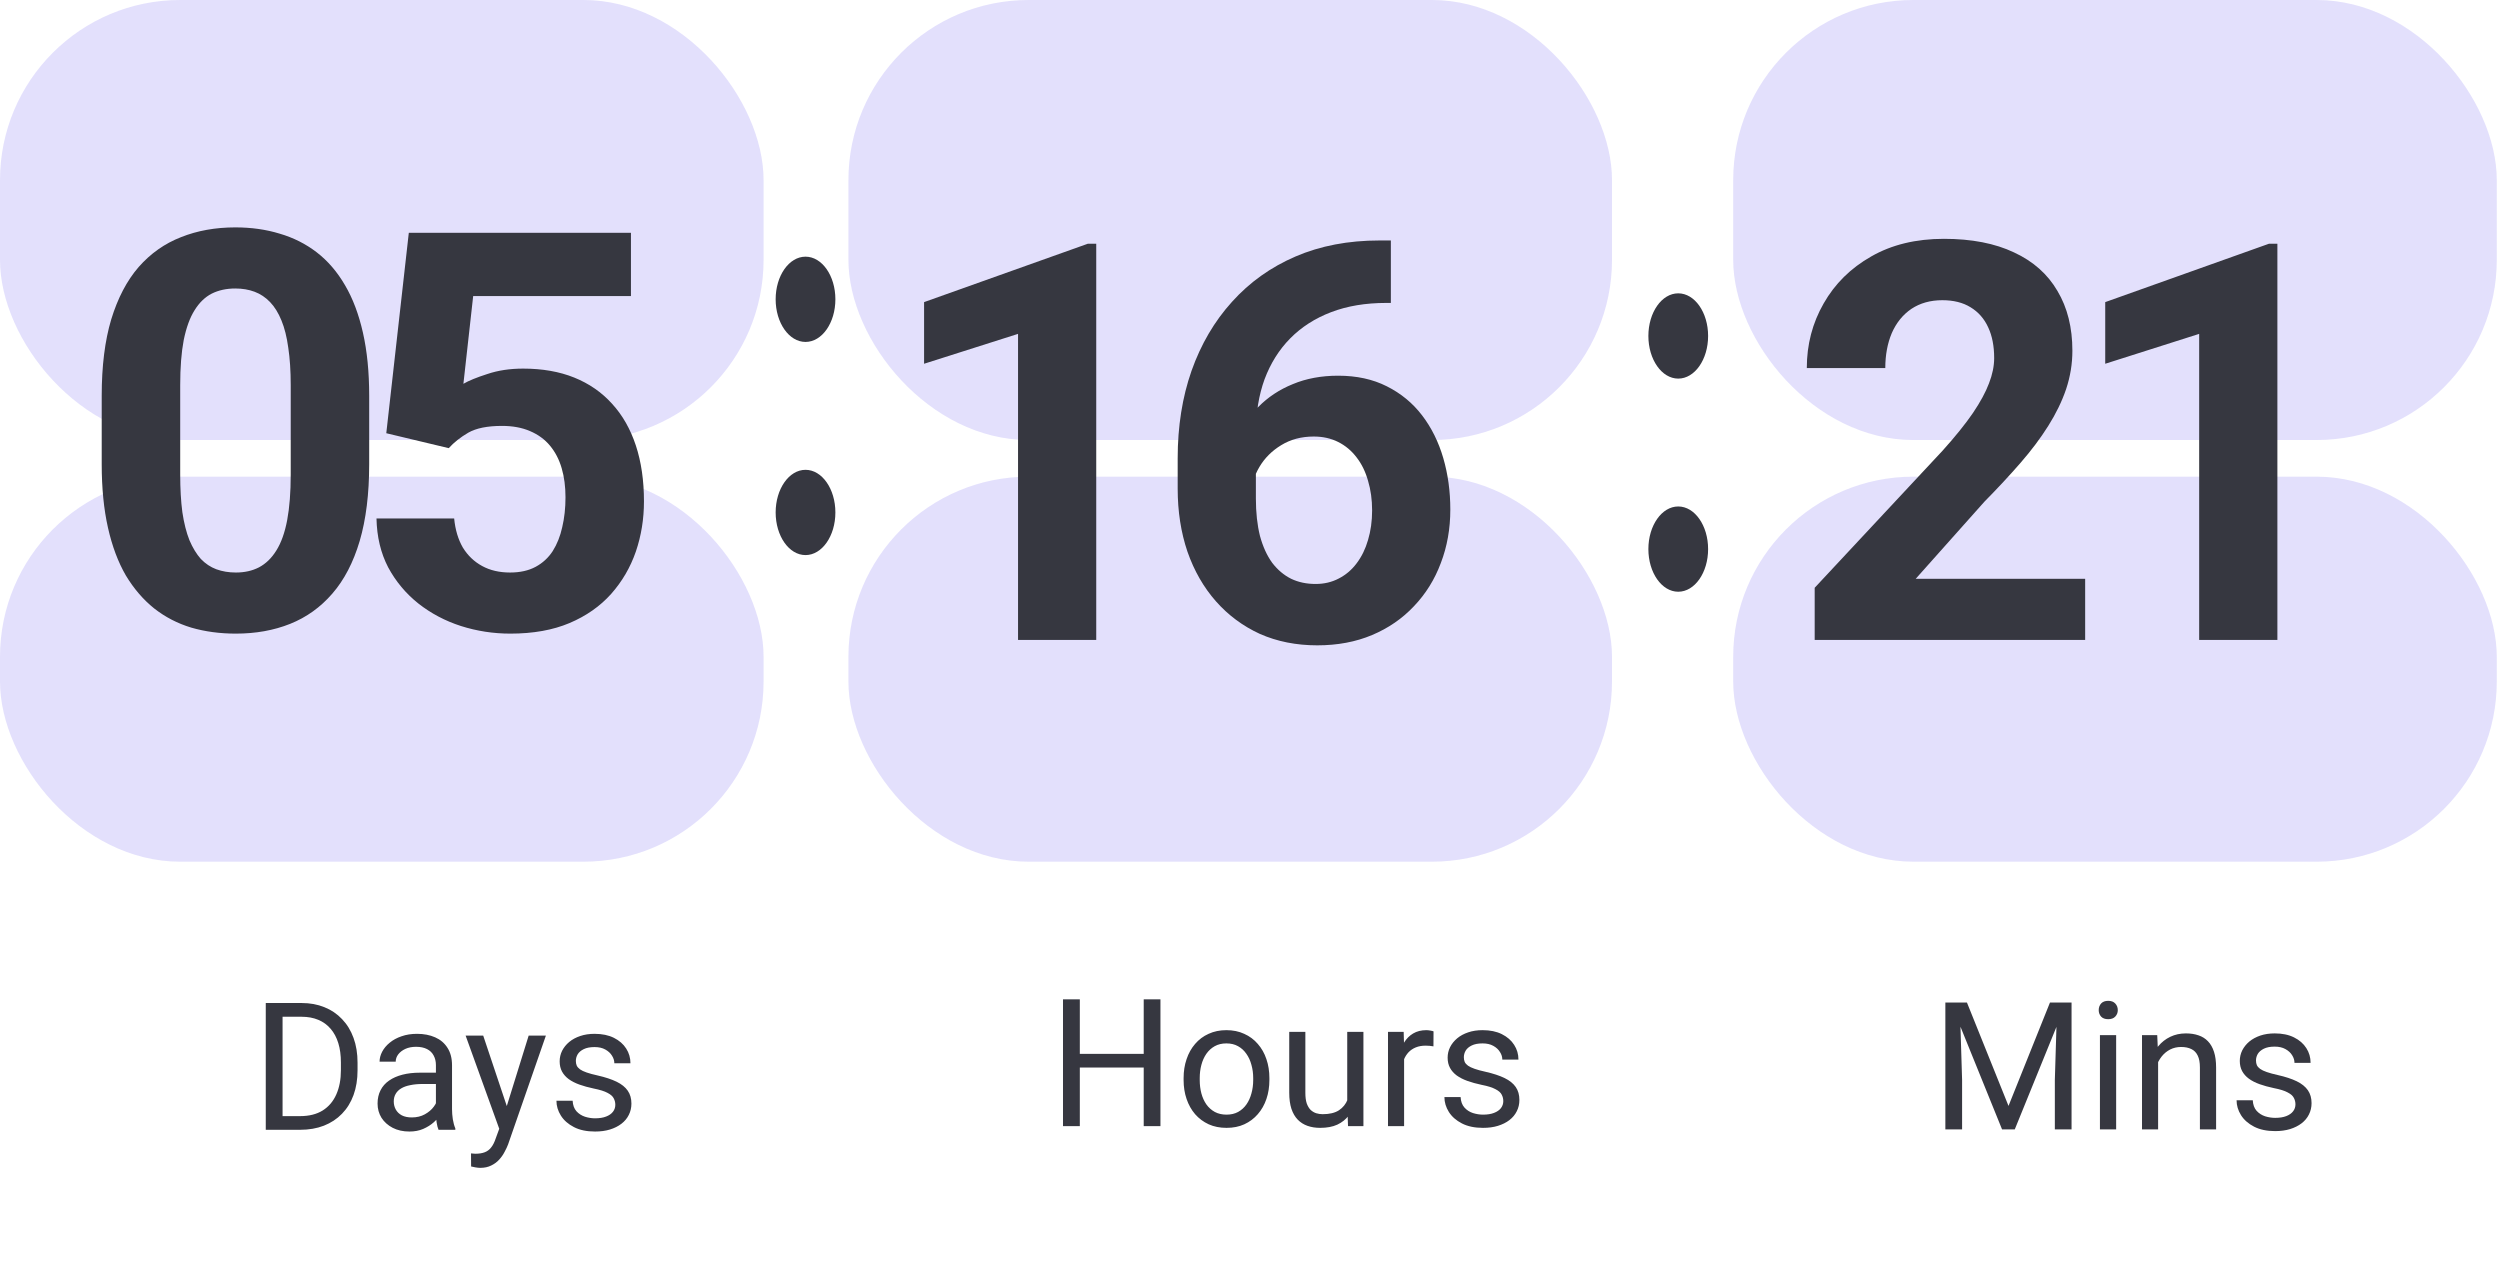  <svg
                width="111"
                height="56"
                viewBox="0 0 111 56"
                fill="none"
                xmlns="http://www.w3.org/2000/svg"
              >
                <ellipse
                  cx="74.514"
                  cy="14.917"
                  rx="1.326"
                  ry="1.893"
                  fill="#363740"
                />
                <ellipse
                  cx="74.514"
                  cy="24.38"
                  rx="1.326"
                  ry="1.893"
                  fill="#363740"
                />
                <ellipse
                  cx="35.765"
                  cy="13.289"
                  rx="1.326"
                  ry="1.893"
                  fill="#363740"
                />
                <ellipse
                  cx="35.765"
                  cy="22.753"
                  rx="1.326"
                  ry="1.893"
                  fill="#363740"
                />
                <rect
                  width="33.903"
                  height="19.537"
                  rx="8"
                  fill="#7367F0"
                  fill-opacity="0.2"
                />
                <rect
                  x="76.954"
                  width="33.903"
                  height="19.537"
                  rx="8"
                  fill="#7367F0"
                  fill-opacity="0.2"
                />
                <rect
                  x="37.67"
                  width="33.903"
                  height="19.537"
                  rx="8"
                  fill="#7367F0"
                  fill-opacity="0.2"
                />
                <rect
                  y="21.164"
                  width="33.903"
                  height="17.095"
                  rx="8"
                  fill="#7367F0"
                  fill-opacity="0.2"
                />
                <rect
                  x="76.954"
                  y="21.164"
                  width="33.903"
                  height="17.095"
                  rx="8"
                  fill="#7367F0"
                  fill-opacity="0.2"
                />
                <rect
                  x="37.67"
                  y="21.164"
                  width="33.903"
                  height="17.095"
                  rx="8"
                  fill="#7367F0"
                  fill-opacity="0.2"
                />
                <path
                  d="M16.392 17.571V20.609C16.392 21.928 16.251 23.065 15.97 24.021C15.689 24.97 15.283 25.75 14.752 26.36C14.23 26.963 13.607 27.409 12.883 27.699C12.16 27.988 11.356 28.133 10.472 28.133C9.765 28.133 9.106 28.044 8.495 27.867C7.884 27.683 7.333 27.397 6.843 27.012C6.361 26.626 5.943 26.139 5.589 25.553C5.244 24.958 4.978 24.25 4.794 23.431C4.609 22.611 4.516 21.67 4.516 20.609V17.571C4.516 16.253 4.657 15.124 4.938 14.183C5.228 13.235 5.633 12.459 6.156 11.856C6.686 11.254 7.313 10.812 8.037 10.53C8.76 10.241 9.564 10.096 10.448 10.096C11.155 10.096 11.81 10.188 12.413 10.373C13.024 10.55 13.575 10.828 14.065 11.205C14.555 11.583 14.973 12.069 15.319 12.664C15.665 13.251 15.93 13.954 16.115 14.774C16.299 15.586 16.392 16.518 16.392 17.571ZM12.908 21.068V17.101C12.908 16.466 12.871 15.911 12.799 15.437C12.735 14.963 12.634 14.561 12.498 14.232C12.361 13.894 12.192 13.621 11.991 13.412C11.79 13.203 11.561 13.05 11.304 12.954C11.047 12.857 10.762 12.809 10.448 12.809C10.054 12.809 9.705 12.885 9.399 13.038C9.102 13.191 8.849 13.436 8.64 13.773C8.431 14.103 8.27 14.545 8.157 15.1C8.053 15.646 8.001 16.313 8.001 17.101V21.068C8.001 21.703 8.033 22.261 8.097 22.743C8.169 23.226 8.274 23.64 8.411 23.985C8.555 24.323 8.724 24.6 8.917 24.817C9.118 25.026 9.347 25.179 9.604 25.275C9.869 25.372 10.159 25.42 10.472 25.42C10.858 25.42 11.2 25.344 11.497 25.191C11.802 25.03 12.06 24.781 12.269 24.443C12.486 24.098 12.646 23.648 12.751 23.093C12.855 22.538 12.908 21.863 12.908 21.068ZM19.924 19.898L17.151 19.235L18.151 10.337H28.014V13.146H21.009L20.575 17.041C20.808 16.904 21.161 16.759 21.636 16.607C22.11 16.446 22.64 16.366 23.227 16.366C24.079 16.366 24.835 16.498 25.494 16.763C26.153 17.029 26.711 17.414 27.17 17.921C27.636 18.427 27.989 19.046 28.231 19.777C28.472 20.509 28.592 21.337 28.592 22.261C28.592 23.041 28.472 23.784 28.231 24.492C27.989 25.191 27.624 25.818 27.133 26.372C26.643 26.919 26.028 27.349 25.289 27.663C24.549 27.976 23.673 28.133 22.66 28.133C21.905 28.133 21.174 28.02 20.466 27.795C19.767 27.57 19.136 27.236 18.573 26.794C18.019 26.352 17.573 25.818 17.235 25.191C16.905 24.556 16.733 23.833 16.716 23.021H20.165C20.213 23.519 20.341 23.949 20.55 24.311C20.767 24.665 21.053 24.938 21.407 25.131C21.76 25.324 22.174 25.42 22.648 25.42C23.09 25.42 23.468 25.336 23.782 25.167C24.095 24.998 24.348 24.765 24.541 24.468C24.734 24.162 24.875 23.808 24.963 23.407C25.06 22.997 25.108 22.555 25.108 22.08C25.108 21.606 25.052 21.176 24.939 20.79C24.827 20.404 24.654 20.071 24.421 19.79C24.188 19.508 23.89 19.291 23.529 19.139C23.175 18.986 22.761 18.91 22.287 18.91C21.644 18.91 21.145 19.01 20.792 19.211C20.446 19.412 20.157 19.641 19.924 19.898Z"
                  fill="#363740"
                />
                <path
                  d="M48.673 10.822V28.412H45.201V14.824L41.029 16.151V13.414L48.299 10.822H48.673ZM61.247 10.677H61.754V13.45H61.548C60.632 13.45 59.816 13.586 59.101 13.86C58.386 14.133 57.779 14.523 57.281 15.029C56.79 15.528 56.412 16.131 56.147 16.838C55.89 17.545 55.761 18.337 55.761 19.213V22.131C55.761 22.758 55.822 23.312 55.942 23.794C56.071 24.269 56.252 24.666 56.485 24.988C56.726 25.302 57.007 25.539 57.329 25.699C57.65 25.852 58.012 25.928 58.414 25.928C58.792 25.928 59.133 25.848 59.439 25.687C59.752 25.527 60.017 25.302 60.234 25.012C60.459 24.715 60.628 24.369 60.741 23.975C60.861 23.573 60.922 23.135 60.922 22.661C60.922 22.187 60.861 21.749 60.741 21.347C60.628 20.945 60.459 20.599 60.234 20.31C60.009 20.013 59.736 19.784 59.414 19.623C59.093 19.462 58.731 19.382 58.329 19.382C57.783 19.382 57.301 19.51 56.883 19.767C56.473 20.017 56.151 20.338 55.918 20.732C55.685 21.126 55.56 21.54 55.544 21.974L54.495 21.299C54.52 20.68 54.648 20.093 54.881 19.538C55.122 18.984 55.452 18.494 55.87 18.068C56.296 17.634 56.806 17.296 57.401 17.055C57.996 16.806 58.667 16.681 59.414 16.681C60.234 16.681 60.954 16.838 61.573 17.151C62.2 17.465 62.722 17.895 63.14 18.441C63.558 18.988 63.871 19.619 64.08 20.334C64.289 21.05 64.394 21.813 64.394 22.625C64.394 23.477 64.253 24.269 63.972 25C63.699 25.732 63.301 26.37 62.778 26.917C62.264 27.464 61.645 27.89 60.922 28.195C60.198 28.5 59.386 28.653 58.486 28.653C57.554 28.653 56.706 28.484 55.942 28.147C55.187 27.801 54.536 27.319 53.989 26.7C53.443 26.081 53.02 25.346 52.723 24.494C52.434 23.642 52.289 22.709 52.289 21.697V20.346C52.289 18.932 52.494 17.637 52.904 16.464C53.322 15.283 53.921 14.262 54.7 13.402C55.48 12.534 56.42 11.862 57.522 11.388C58.623 10.914 59.865 10.677 61.247 10.677Z"
                  fill="#363740"
                />
                <path
                  d="M92.581 25.699V28.412H80.572V26.097L86.251 20.009C86.822 19.374 87.272 18.815 87.601 18.333C87.931 17.843 88.168 17.404 88.312 17.019C88.465 16.625 88.541 16.251 88.541 15.897C88.541 15.367 88.453 14.913 88.276 14.535C88.1 14.149 87.838 13.852 87.493 13.643C87.155 13.434 86.737 13.329 86.239 13.329C85.708 13.329 85.25 13.458 84.864 13.715C84.487 13.972 84.197 14.33 83.996 14.788C83.803 15.246 83.707 15.765 83.707 16.343H80.222C80.222 15.299 80.472 14.342 80.97 13.474C81.468 12.598 82.172 11.903 83.08 11.388C83.988 10.866 85.065 10.604 86.311 10.604C87.541 10.604 88.578 10.806 89.422 11.207C90.274 11.601 90.917 12.172 91.351 12.919C91.793 13.659 92.014 14.543 92.014 15.572C92.014 16.151 91.921 16.717 91.737 17.272C91.552 17.818 91.286 18.365 90.941 18.912C90.603 19.45 90.193 19.997 89.711 20.551C89.229 21.106 88.694 21.68 88.108 22.275L85.057 25.699H92.581ZM101.116 10.822V28.412H97.643V14.824L93.472 16.151V13.414L100.742 10.822H101.116Z"
                  fill="#363740"
                />
                <path
                  d="M13.323 50.163H12.148L12.155 49.556H13.323C13.725 49.556 14.06 49.472 14.328 49.305C14.597 49.135 14.797 48.898 14.932 48.593C15.068 48.287 15.136 47.928 15.136 47.518V47.174C15.136 46.852 15.098 46.566 15.021 46.316C14.943 46.063 14.83 45.851 14.68 45.678C14.531 45.503 14.348 45.37 14.131 45.28C13.917 45.19 13.671 45.144 13.393 45.144H12.124V44.534H13.393C13.761 44.534 14.098 44.595 14.402 44.719C14.706 44.84 14.968 45.017 15.187 45.249C15.408 45.478 15.579 45.757 15.697 46.084C15.816 46.409 15.875 46.775 15.875 47.182V47.518C15.875 47.926 15.816 48.293 15.697 48.62C15.579 48.945 15.407 49.222 15.183 49.452C14.961 49.681 14.693 49.858 14.379 49.981C14.067 50.102 13.715 50.163 13.323 50.163ZM12.546 44.534V50.163H11.8V44.534H12.546ZM19.355 49.448V47.294C19.355 47.129 19.321 46.986 19.254 46.865C19.19 46.741 19.092 46.646 18.96 46.579C18.829 46.512 18.666 46.478 18.473 46.478C18.293 46.478 18.134 46.509 17.998 46.571C17.864 46.633 17.758 46.714 17.681 46.815C17.606 46.915 17.569 47.023 17.569 47.139H16.853C16.853 46.99 16.892 46.842 16.969 46.695C17.047 46.548 17.157 46.415 17.302 46.297C17.449 46.175 17.624 46.08 17.828 46.011C18.034 45.938 18.263 45.902 18.516 45.902C18.82 45.902 19.088 45.954 19.32 46.057C19.555 46.16 19.738 46.316 19.869 46.525C20.003 46.731 20.07 46.99 20.07 47.302V49.251C20.07 49.39 20.082 49.538 20.105 49.695C20.131 49.852 20.168 49.988 20.217 50.101V50.163H19.471C19.435 50.081 19.406 49.971 19.386 49.834C19.365 49.695 19.355 49.566 19.355 49.448ZM19.479 47.627L19.486 48.129H18.763C18.56 48.129 18.378 48.146 18.218 48.18C18.058 48.211 17.924 48.258 17.816 48.323C17.708 48.387 17.625 48.468 17.569 48.566C17.512 48.662 17.483 48.774 17.483 48.903C17.483 49.034 17.513 49.154 17.572 49.262C17.632 49.37 17.721 49.457 17.839 49.521C17.96 49.583 18.108 49.614 18.284 49.614C18.503 49.614 18.696 49.568 18.864 49.475C19.031 49.382 19.164 49.269 19.262 49.135C19.363 49.001 19.417 48.87 19.424 48.744L19.73 49.088C19.712 49.197 19.663 49.316 19.583 49.448C19.503 49.579 19.396 49.706 19.262 49.827C19.131 49.945 18.973 50.044 18.79 50.124C18.61 50.202 18.406 50.24 18.179 50.24C17.896 50.24 17.647 50.185 17.433 50.074C17.222 49.963 17.057 49.815 16.938 49.63C16.822 49.441 16.764 49.231 16.764 48.999C16.764 48.775 16.808 48.578 16.896 48.408C16.983 48.235 17.11 48.092 17.275 47.978C17.44 47.863 17.638 47.775 17.87 47.716C18.102 47.656 18.361 47.627 18.647 47.627H19.479ZM22.309 49.73L23.473 45.98H24.238L22.56 50.809C22.521 50.912 22.47 51.023 22.405 51.141C22.343 51.262 22.264 51.377 22.166 51.485C22.068 51.594 21.949 51.681 21.81 51.748C21.673 51.818 21.51 51.853 21.319 51.853C21.262 51.853 21.19 51.845 21.102 51.83C21.015 51.814 20.953 51.801 20.917 51.791L20.913 51.211C20.934 51.214 20.966 51.216 21.01 51.219C21.056 51.224 21.088 51.226 21.106 51.226C21.269 51.226 21.407 51.204 21.52 51.161C21.633 51.119 21.729 51.048 21.806 50.948C21.886 50.85 21.954 50.715 22.011 50.542L22.309 49.73ZM21.454 45.98L22.541 49.227L22.726 49.981L22.212 50.244L20.673 45.98H21.454ZM27.32 49.053C27.32 48.95 27.296 48.855 27.25 48.767C27.206 48.677 27.115 48.596 26.976 48.524C26.839 48.449 26.633 48.385 26.357 48.33C26.125 48.281 25.915 48.223 25.727 48.156C25.541 48.089 25.383 48.008 25.251 47.913C25.122 47.817 25.023 47.705 24.953 47.576C24.884 47.448 24.849 47.297 24.849 47.124C24.849 46.959 24.885 46.803 24.957 46.656C25.032 46.509 25.136 46.379 25.27 46.266C25.407 46.152 25.571 46.063 25.762 45.999C25.952 45.934 26.165 45.902 26.399 45.902C26.735 45.902 27.021 45.962 27.258 46.08C27.495 46.199 27.677 46.357 27.803 46.556C27.929 46.752 27.992 46.969 27.992 47.209H27.277C27.277 47.093 27.242 46.981 27.173 46.873C27.106 46.762 27.006 46.67 26.875 46.598C26.746 46.526 26.588 46.49 26.399 46.49C26.201 46.49 26.04 46.521 25.916 46.583C25.795 46.642 25.706 46.718 25.649 46.811C25.595 46.904 25.568 47.002 25.568 47.105C25.568 47.182 25.581 47.252 25.607 47.313C25.635 47.373 25.684 47.428 25.754 47.48C25.823 47.529 25.921 47.575 26.048 47.619C26.174 47.663 26.335 47.707 26.531 47.75C26.874 47.828 27.156 47.921 27.378 48.029C27.599 48.137 27.764 48.27 27.872 48.427C27.981 48.584 28.035 48.775 28.035 48.999C28.035 49.182 27.996 49.35 27.919 49.502C27.844 49.654 27.735 49.785 27.59 49.896C27.448 50.005 27.278 50.09 27.08 50.151C26.884 50.211 26.664 50.24 26.419 50.24C26.05 50.24 25.738 50.175 25.483 50.043C25.228 49.912 25.035 49.742 24.903 49.533C24.772 49.324 24.706 49.104 24.706 48.872H25.425C25.435 49.068 25.492 49.224 25.595 49.34C25.698 49.453 25.825 49.534 25.974 49.583C26.124 49.63 26.272 49.653 26.419 49.653C26.615 49.653 26.778 49.627 26.91 49.575C27.044 49.524 27.146 49.453 27.215 49.363C27.285 49.273 27.32 49.169 27.32 49.053Z"
                  fill="#363740"
                />
                <path
                  d="M50.874 46.791V47.398H47.828V46.791H50.874ZM47.944 44.37V50H47.197V44.37H47.944ZM51.524 44.37V50H50.781V44.37H51.524ZM52.552 47.955V47.866C52.552 47.564 52.596 47.285 52.684 47.027C52.771 46.766 52.898 46.541 53.063 46.35C53.228 46.157 53.427 46.007 53.662 45.902C53.897 45.793 54.159 45.739 54.451 45.739C54.745 45.739 55.009 45.793 55.243 45.902C55.48 46.007 55.681 46.157 55.846 46.35C56.014 46.541 56.142 46.766 56.229 47.027C56.317 47.285 56.361 47.564 56.361 47.866V47.955C56.361 48.256 56.317 48.536 56.229 48.794C56.142 49.051 56.014 49.277 55.846 49.47C55.681 49.661 55.482 49.81 55.247 49.919C55.015 50.025 54.752 50.077 54.458 50.077C54.165 50.077 53.9 50.025 53.666 49.919C53.431 49.81 53.23 49.661 53.063 49.47C52.898 49.277 52.771 49.051 52.684 48.794C52.596 48.536 52.552 48.256 52.552 47.955ZM53.268 47.866V47.955C53.268 48.163 53.292 48.361 53.341 48.546C53.39 48.729 53.464 48.892 53.561 49.033C53.662 49.175 53.787 49.287 53.937 49.37C54.086 49.45 54.26 49.49 54.458 49.49C54.654 49.49 54.826 49.45 54.973 49.37C55.122 49.287 55.246 49.175 55.344 49.033C55.442 48.892 55.515 48.729 55.564 48.546C55.616 48.361 55.642 48.163 55.642 47.955V47.866C55.642 47.66 55.616 47.465 55.564 47.282C55.515 47.096 55.441 46.933 55.34 46.791C55.242 46.647 55.118 46.533 54.969 46.451C54.822 46.368 54.649 46.327 54.451 46.327C54.255 46.327 54.082 46.368 53.933 46.451C53.786 46.533 53.662 46.647 53.561 46.791C53.464 46.933 53.39 47.096 53.341 47.282C53.292 47.465 53.268 47.66 53.268 47.866ZM59.817 49.033V45.816H60.536V50H59.852L59.817 49.033ZM59.953 48.152L60.25 48.144C60.25 48.422 60.221 48.68 60.161 48.917C60.105 49.152 60.012 49.356 59.883 49.528C59.754 49.701 59.585 49.836 59.377 49.934C59.168 50.03 58.914 50.077 58.615 50.077C58.411 50.077 58.224 50.048 58.054 49.988C57.887 49.929 57.742 49.838 57.621 49.714C57.5 49.59 57.406 49.429 57.339 49.231C57.275 49.032 57.242 48.794 57.242 48.515V45.816H57.958V48.523C57.958 48.711 57.978 48.867 58.019 48.991C58.063 49.112 58.121 49.209 58.193 49.281C58.268 49.35 58.351 49.399 58.441 49.428C58.534 49.456 58.629 49.47 58.727 49.47C59.031 49.47 59.272 49.412 59.45 49.296C59.628 49.178 59.755 49.019 59.833 48.821C59.913 48.62 59.953 48.397 59.953 48.152ZM62.342 46.474V50H61.627V45.816H62.323L62.342 46.474ZM63.649 45.793L63.645 46.458C63.586 46.446 63.529 46.438 63.475 46.435C63.423 46.43 63.364 46.427 63.297 46.427C63.132 46.427 62.986 46.453 62.86 46.505C62.734 46.556 62.627 46.629 62.539 46.721C62.452 46.814 62.382 46.925 62.331 47.054C62.282 47.18 62.249 47.319 62.234 47.471L62.033 47.587C62.033 47.335 62.057 47.098 62.106 46.876C62.158 46.654 62.236 46.458 62.342 46.288C62.448 46.115 62.582 45.981 62.744 45.886C62.909 45.788 63.105 45.739 63.332 45.739C63.383 45.739 63.443 45.746 63.51 45.758C63.577 45.769 63.623 45.78 63.649 45.793ZM66.746 48.89C66.746 48.787 66.723 48.692 66.676 48.604C66.633 48.514 66.541 48.433 66.402 48.361C66.265 48.286 66.059 48.221 65.783 48.167C65.551 48.118 65.341 48.06 65.153 47.993C64.967 47.926 64.809 47.845 64.677 47.75C64.549 47.654 64.449 47.542 64.38 47.413C64.31 47.285 64.275 47.134 64.275 46.961C64.275 46.796 64.311 46.64 64.384 46.493C64.458 46.346 64.563 46.216 64.697 46.103C64.833 45.989 64.997 45.9 65.188 45.836C65.379 45.771 65.591 45.739 65.826 45.739C66.161 45.739 66.447 45.798 66.684 45.917C66.921 46.036 67.103 46.194 67.229 46.393C67.356 46.589 67.419 46.806 67.419 47.046H66.703C66.703 46.93 66.669 46.818 66.599 46.71C66.532 46.599 66.433 46.507 66.301 46.435C66.172 46.363 66.014 46.327 65.826 46.327C65.627 46.327 65.466 46.358 65.342 46.42C65.221 46.479 65.132 46.555 65.076 46.648C65.022 46.741 64.995 46.839 64.995 46.942C64.995 47.019 65.007 47.089 65.033 47.15C65.061 47.21 65.111 47.265 65.18 47.317C65.25 47.366 65.348 47.412 65.474 47.456C65.6 47.5 65.761 47.544 65.957 47.587C66.3 47.665 66.582 47.758 66.804 47.866C67.026 47.974 67.191 48.107 67.299 48.264C67.407 48.421 67.461 48.612 67.461 48.836C67.461 49.019 67.423 49.187 67.345 49.339C67.27 49.491 67.161 49.622 67.017 49.733C66.875 49.842 66.705 49.926 66.506 49.988C66.31 50.048 66.09 50.077 65.845 50.077C65.477 50.077 65.165 50.012 64.909 49.88C64.654 49.749 64.461 49.579 64.329 49.37C64.198 49.161 64.132 48.941 64.132 48.709H64.851C64.862 48.904 64.918 49.06 65.022 49.176C65.125 49.29 65.251 49.371 65.4 49.42C65.55 49.466 65.698 49.49 65.845 49.49C66.041 49.49 66.205 49.464 66.336 49.412C66.47 49.361 66.572 49.29 66.642 49.2C66.711 49.109 66.746 49.006 66.746 48.89Z"
                  fill="#363740"
                />
                <path
                  d="M86.61 44.514H87.333L89.178 49.103L91.018 44.514H91.745L89.456 50.144H88.891L86.61 44.514ZM86.374 44.514H87.012L87.117 47.947V50.144H86.374V44.514ZM91.339 44.514H91.977V50.144H91.235V47.947L91.339 44.514ZM93.957 45.96V50.144H93.237V45.96H93.957ZM93.183 44.85C93.183 44.734 93.218 44.636 93.288 44.556C93.36 44.477 93.466 44.437 93.605 44.437C93.741 44.437 93.846 44.477 93.918 44.556C93.993 44.636 94.03 44.734 94.03 44.85C94.03 44.961 93.993 45.057 93.918 45.136C93.846 45.214 93.741 45.252 93.605 45.252C93.466 45.252 93.36 45.214 93.288 45.136C93.218 45.057 93.183 44.961 93.183 44.85ZM95.82 46.853V50.144H95.105V45.96H95.781L95.82 46.853ZM95.65 47.893L95.352 47.882C95.355 47.596 95.397 47.331 95.48 47.089C95.562 46.844 95.678 46.632 95.828 46.451C95.977 46.271 96.155 46.132 96.362 46.033C96.57 45.933 96.801 45.883 97.053 45.883C97.26 45.883 97.445 45.911 97.61 45.968C97.775 46.022 97.916 46.11 98.032 46.231C98.15 46.352 98.24 46.509 98.302 46.702C98.364 46.893 98.395 47.126 98.395 47.402V50.144H97.676V47.395C97.676 47.175 97.644 47 97.579 46.869C97.515 46.735 97.421 46.638 97.297 46.579C97.173 46.517 97.021 46.486 96.841 46.486C96.663 46.486 96.501 46.523 96.354 46.598C96.209 46.673 96.084 46.776 95.979 46.907C95.876 47.039 95.794 47.19 95.735 47.36C95.678 47.527 95.65 47.705 95.65 47.893ZM101.918 49.034C101.918 48.931 101.894 48.835 101.848 48.748C101.804 48.658 101.713 48.576 101.573 48.504C101.437 48.429 101.231 48.365 100.955 48.311C100.723 48.262 100.513 48.204 100.325 48.137C100.139 48.07 99.98 47.989 99.849 47.893C99.72 47.798 99.621 47.686 99.551 47.557C99.482 47.428 99.447 47.277 99.447 47.105C99.447 46.94 99.483 46.784 99.555 46.637C99.63 46.49 99.734 46.36 99.868 46.246C100.005 46.133 100.169 46.044 100.359 45.979C100.55 45.915 100.763 45.883 100.997 45.883C101.332 45.883 101.619 45.942 101.856 46.061C102.093 46.179 102.275 46.338 102.401 46.536C102.527 46.732 102.59 46.95 102.59 47.19H101.875C101.875 47.074 101.84 46.962 101.771 46.853C101.704 46.742 101.604 46.651 101.473 46.579C101.344 46.507 101.185 46.47 100.997 46.47C100.799 46.47 100.638 46.501 100.514 46.563C100.393 46.623 100.304 46.699 100.247 46.791C100.193 46.884 100.166 46.982 100.166 47.085C100.166 47.163 100.179 47.232 100.205 47.294C100.233 47.353 100.282 47.409 100.352 47.46C100.421 47.509 100.519 47.556 100.645 47.599C100.772 47.643 100.933 47.687 101.129 47.731C101.472 47.808 101.754 47.901 101.976 48.009C102.197 48.117 102.362 48.25 102.47 48.407C102.579 48.565 102.633 48.755 102.633 48.98C102.633 49.163 102.594 49.33 102.517 49.482C102.442 49.635 102.333 49.766 102.188 49.877C102.046 49.985 101.876 50.07 101.678 50.132C101.482 50.191 101.262 50.221 101.017 50.221C100.648 50.221 100.336 50.155 100.081 50.024C99.826 49.892 99.632 49.722 99.501 49.513C99.37 49.304 99.304 49.084 99.304 48.852H100.023C100.033 49.048 100.09 49.204 100.193 49.32C100.296 49.433 100.423 49.515 100.572 49.564C100.722 49.61 100.87 49.633 101.017 49.633C101.213 49.633 101.376 49.607 101.508 49.556C101.642 49.504 101.744 49.433 101.813 49.343C101.883 49.253 101.918 49.15 101.918 49.034Z"
                  fill="#363740"
                />
              </svg>